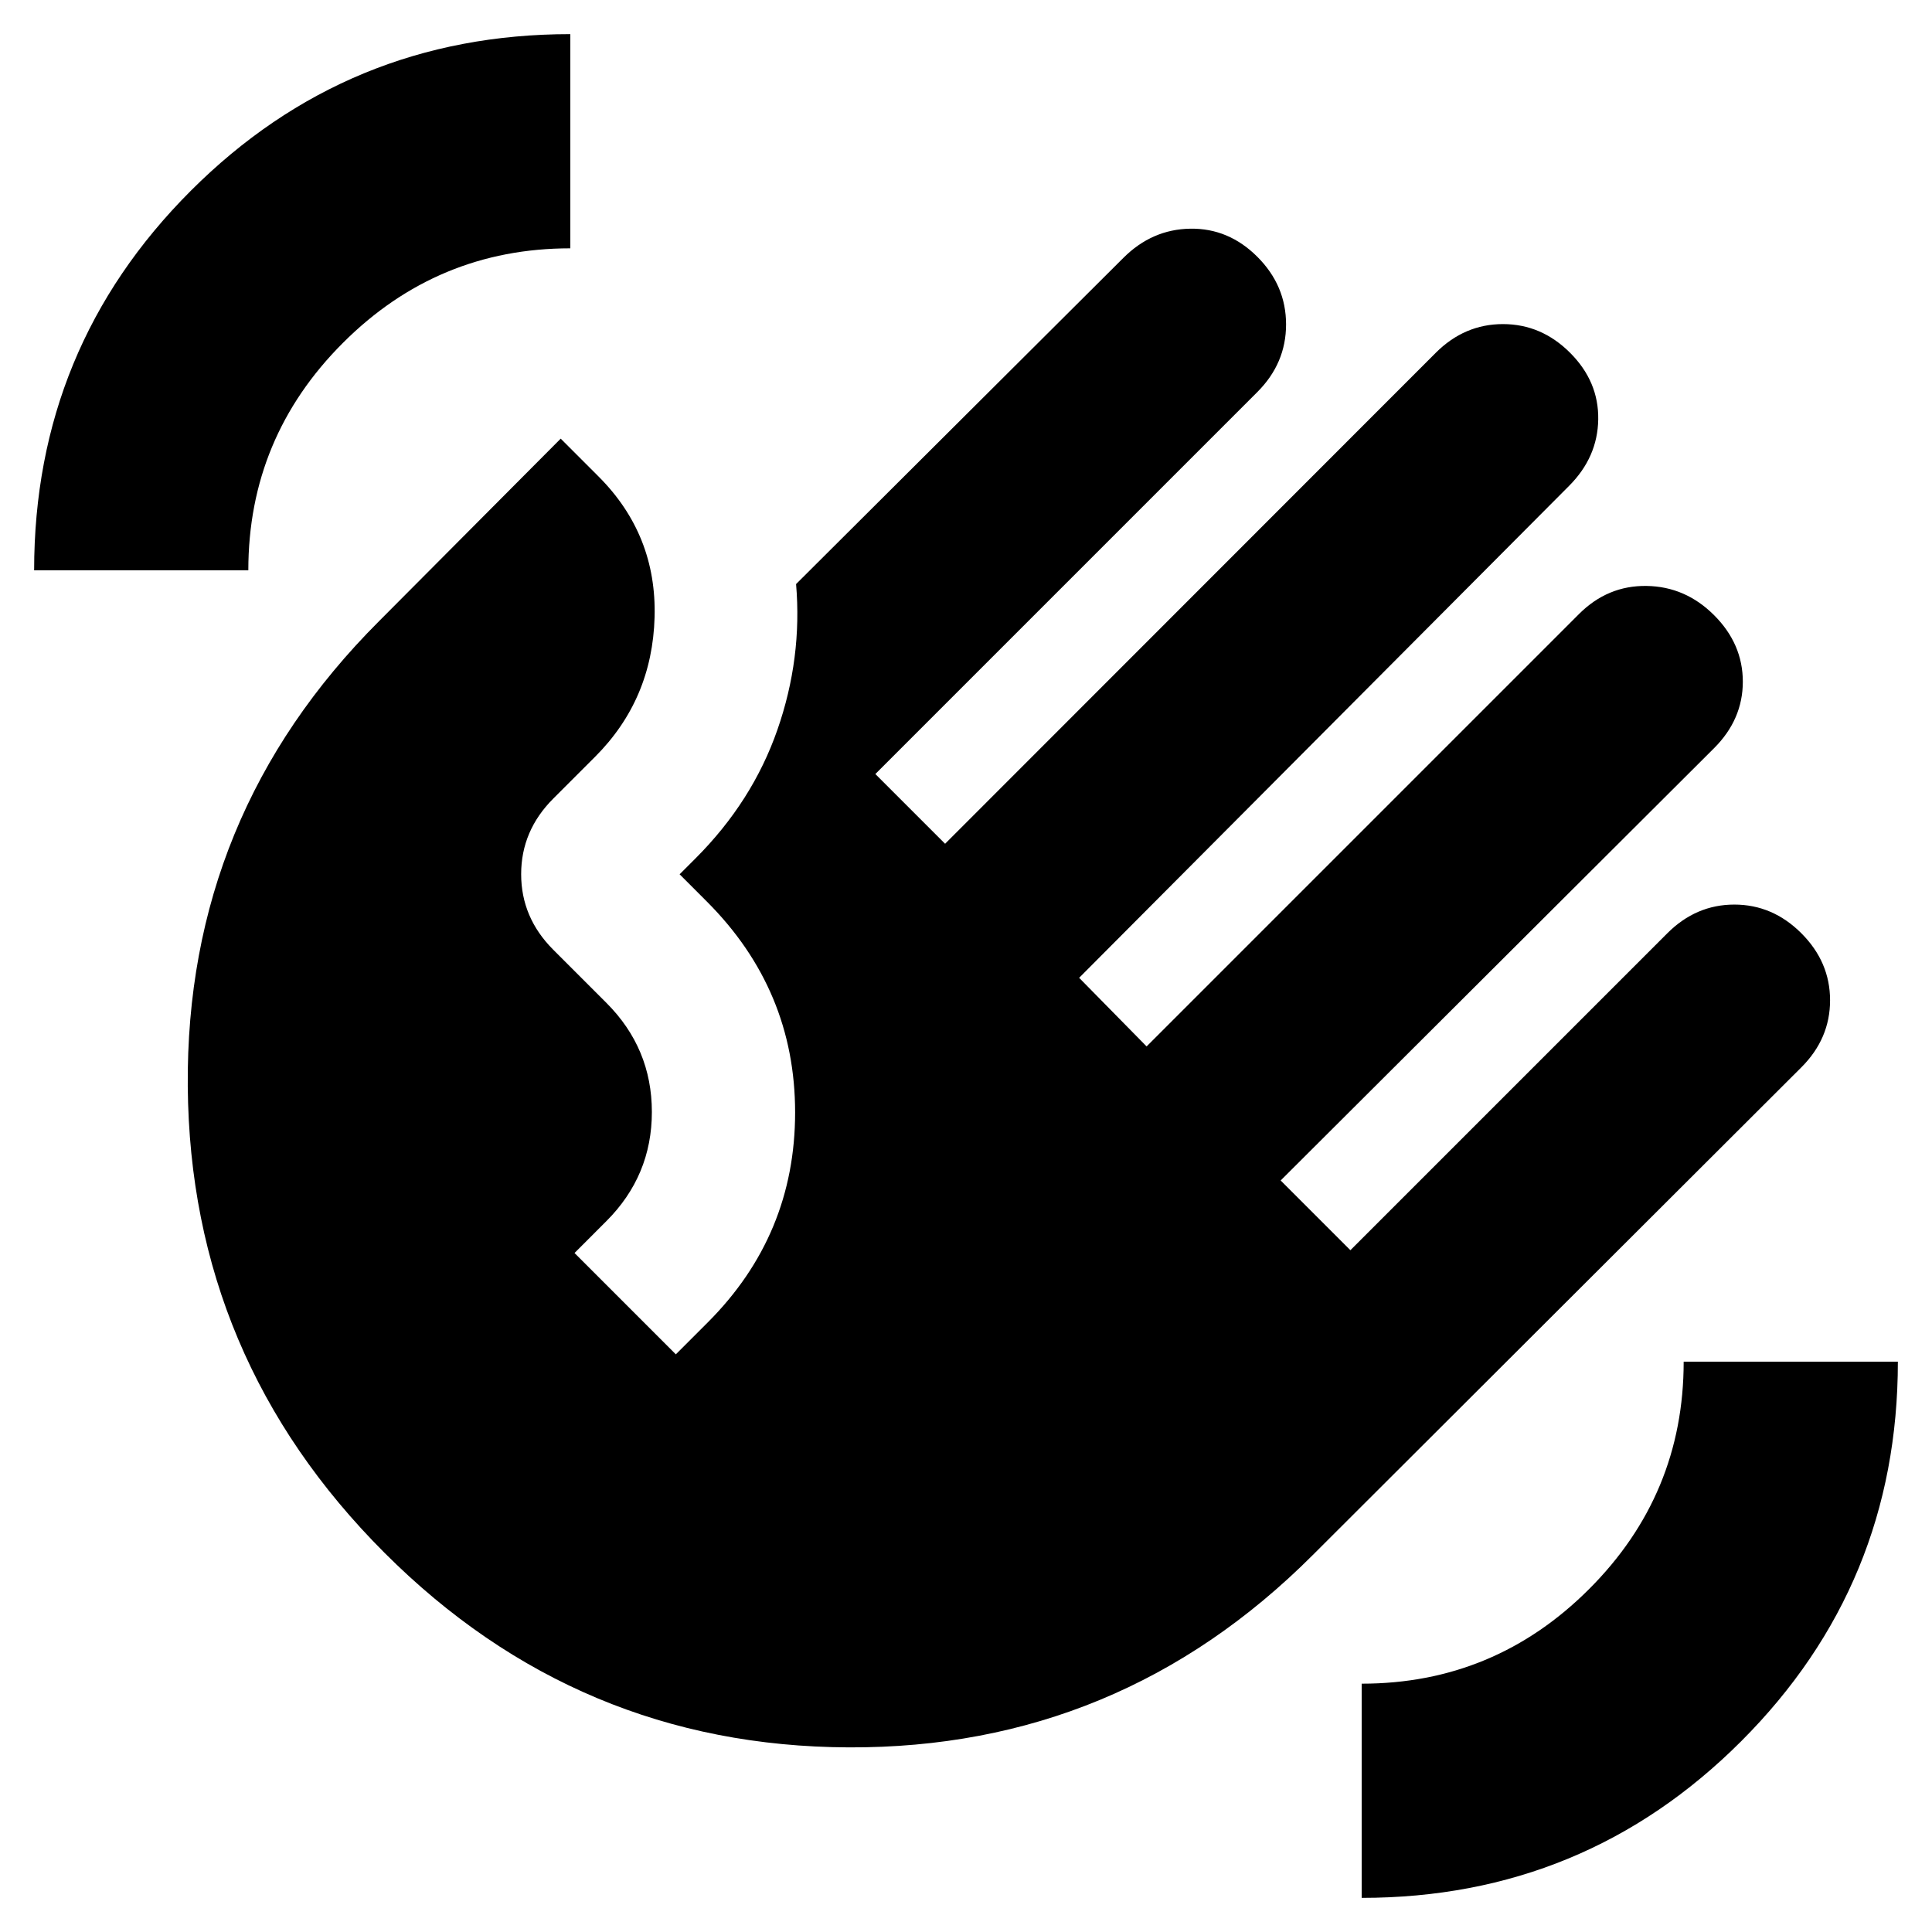 <svg xmlns="http://www.w3.org/2000/svg" height="24" viewBox="0 -960 960 960" width="24"><path d="M16.96-676.61q0-110.74 77.84-188.59 77.85-77.84 188.59-77.84v106.43q-66 0-113 47t-47 113H16.96Zm174.13 488.22Q94.43-285.04 93.3-420.11q-1.13-135.06 94.96-231.15l90.35-90.78 18.78 18.78q29 29 27.87 69.93-1.13 40.94-29.56 69.37l-20.79 20.79q-15.95 15.95-15.95 37.54t15.95 37.54l26.39 26.39q22.61 22.61 22.61 54.24 0 31.63-22.61 54.24l-15.82 15.83 50.34 50.35 15.83-15.83q43.44-43.43 43.44-104.37 0-60.93-43.87-104.8l-13.52-13.53 7.91-7.91q28.26-28.26 40.67-63.87 12.42-35.61 9.29-72.43l162.6-162.05q14.26-14.26 33.31-14.54 19.04-.28 33.3 13.98 14.26 14.26 14.26 33.59 0 19.32-14.26 33.58L434.96-575.39l34.65 34.65L713.43-784.7q14.27-14.26 33.37-14.26 19.11 0 33.37 14.26 14.27 14.27 13.98 33.09-.28 18.83-14.54 33.09L536.22-474.13l33.52 34.09 214.83-214.83q14.26-14.26 33.58-13.98 19.33.28 33.59 14.55Q866-640.04 866-621.28q0 18.76-14.26 33.02L636.35-373.43 671-338.78l157.48-157.48q14.26-14.26 33.3-14.26 19.05 0 33.31 14.26 14.26 14.26 14.26 33.3 0 19.05-14.26 33.31L652.26-187.26q-96.09 96.09-230.59 95.52-134.5-.56-230.58-96.65ZM676.61-16.96v-106.43q66 0 113-47t47-113h106.43q0 110.74-77.84 188.59-77.85 77.84-188.59 77.84Z"/></svg>